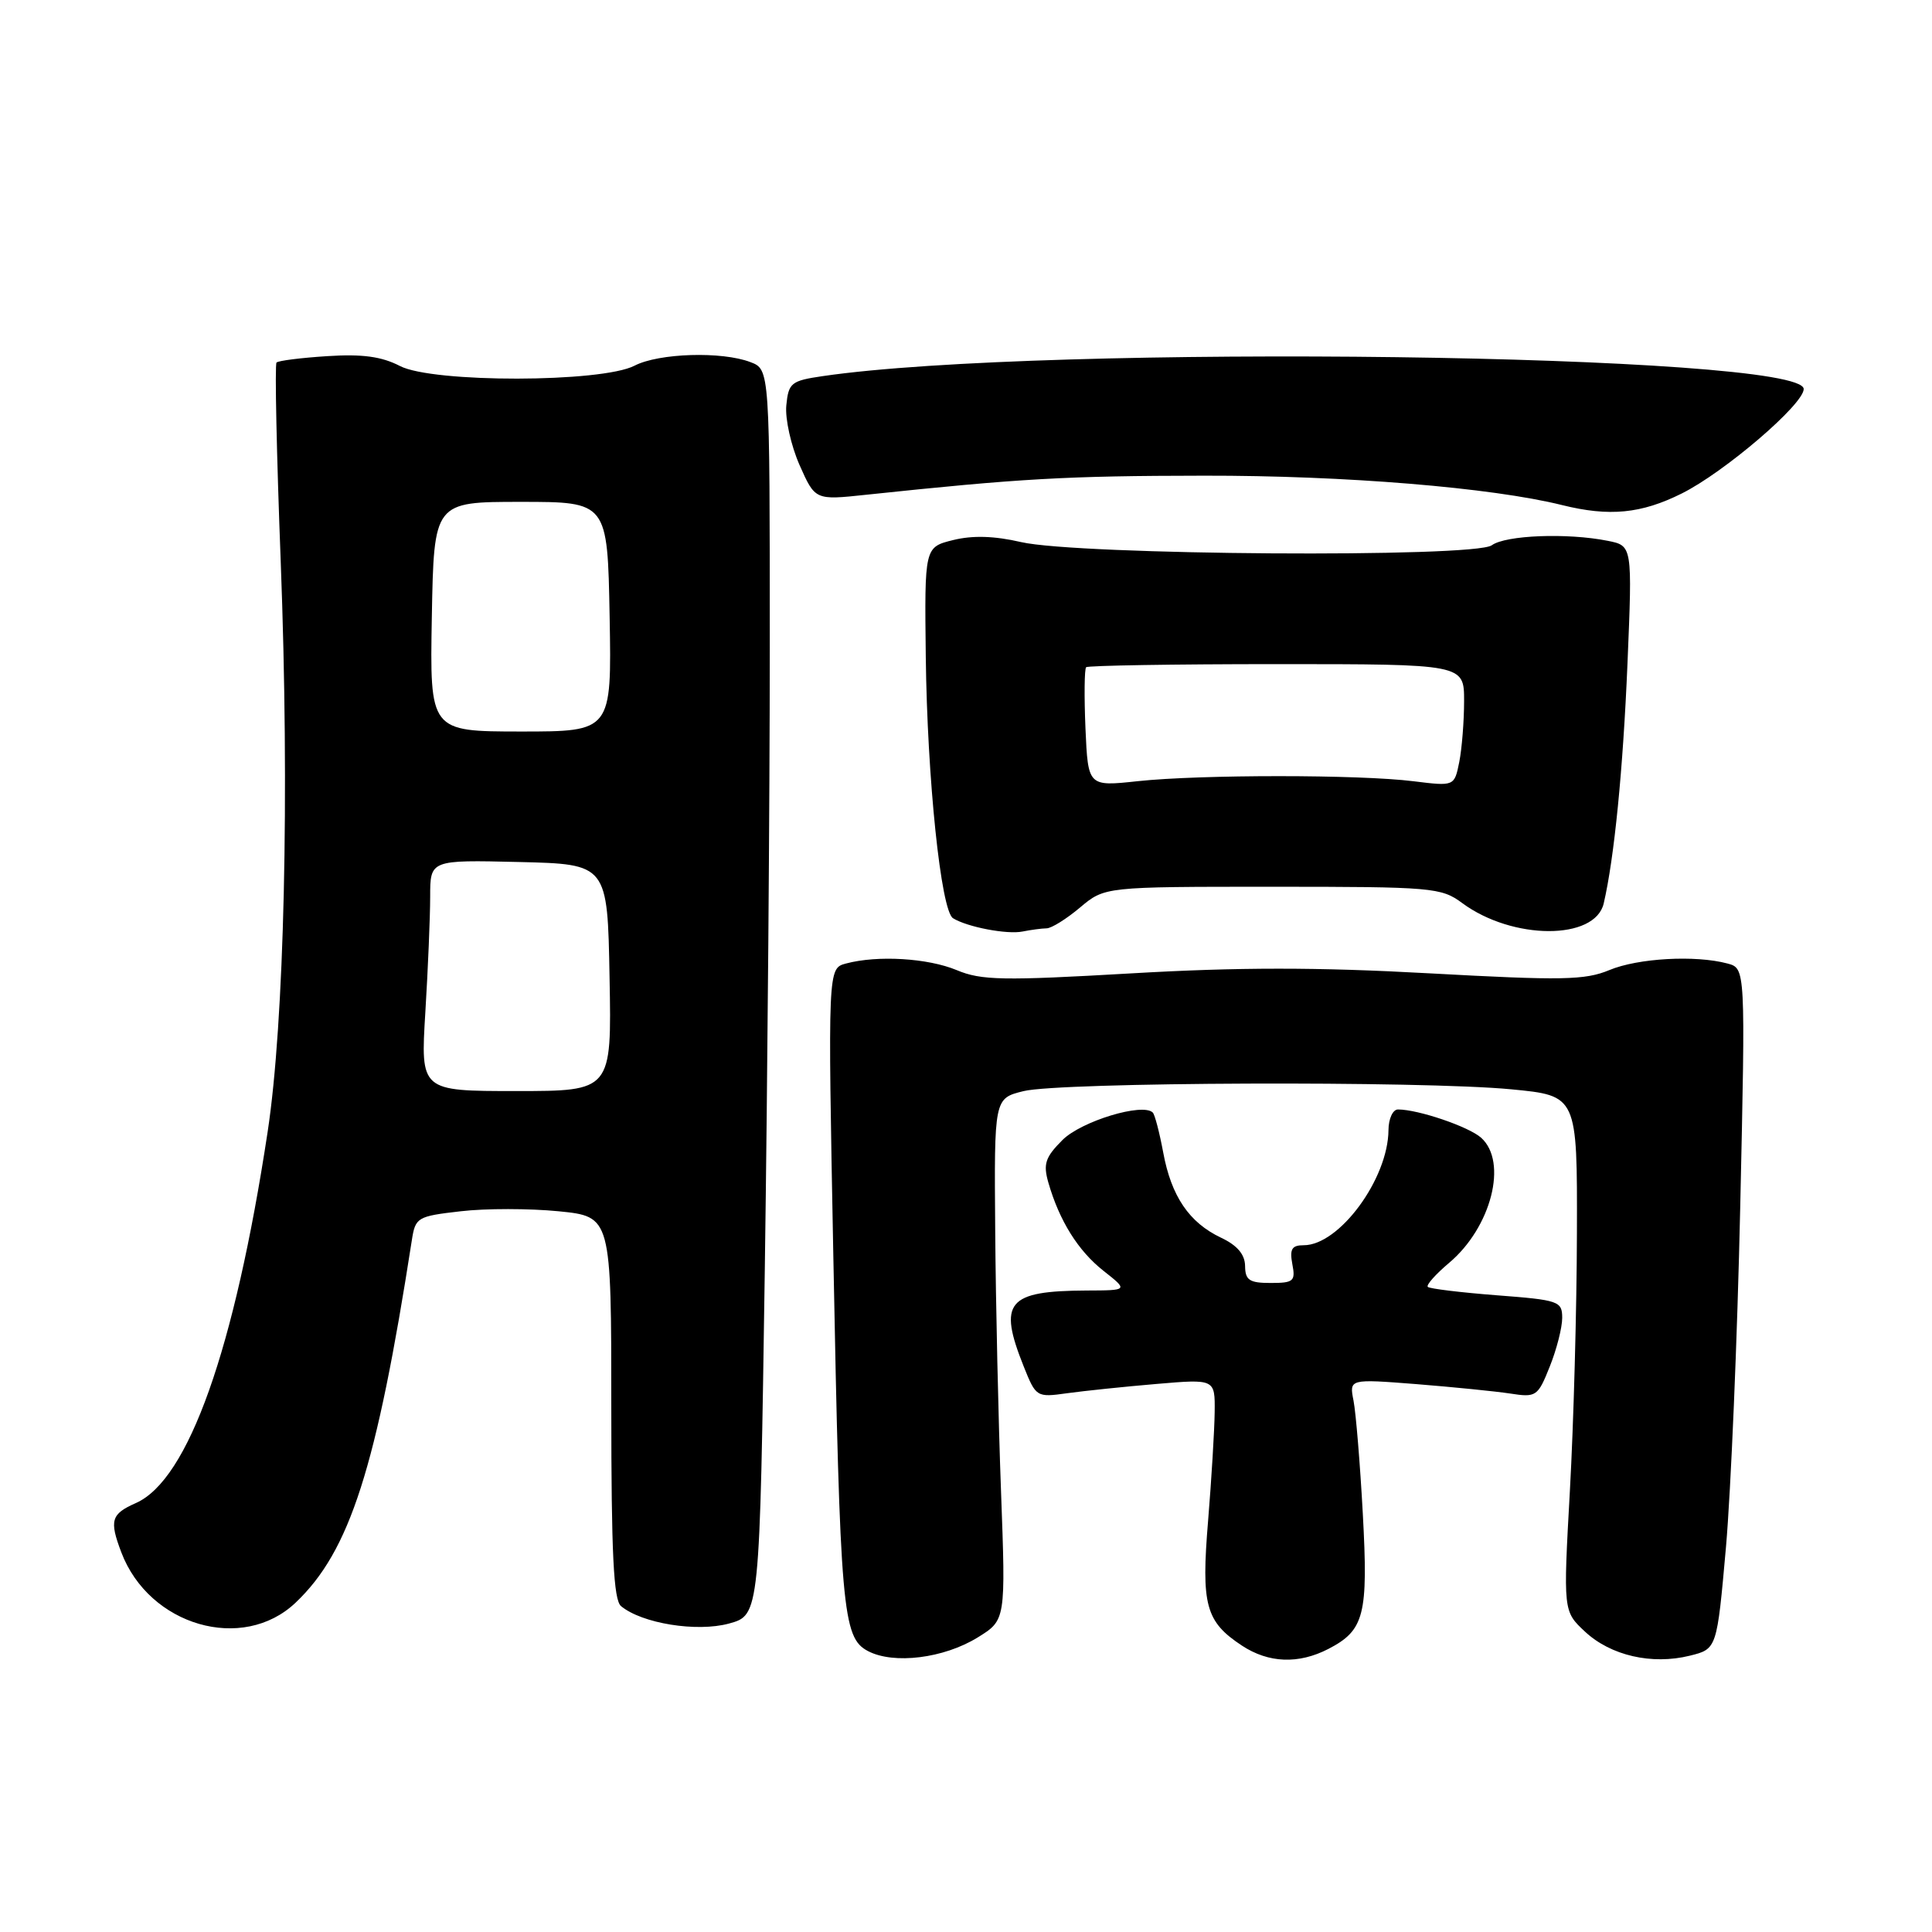 <?xml version="1.0" encoding="UTF-8" standalone="no"?>
<!DOCTYPE svg PUBLIC "-//W3C//DTD SVG 1.1//EN" "http://www.w3.org/Graphics/SVG/1.1/DTD/svg11.dtd" >
<svg xmlns="http://www.w3.org/2000/svg" xmlns:xlink="http://www.w3.org/1999/xlink" version="1.1" viewBox="0 0 256 256">
 <g >
 <path fill="currentColor"
d=" M 129.55 216.97 C 133.27 214.67 133.27 214.67 132.64 197.58 C 132.29 188.19 131.94 172.63 131.87 163.02 C 131.73 145.54 131.73 145.54 135.62 144.58 C 140.46 143.38 188.42 143.20 200.25 144.34 C 209.00 145.18 209.00 145.18 208.95 163.34 C 208.93 173.33 208.51 188.70 208.02 197.50 C 207.13 213.50 207.13 213.50 210.02 216.20 C 213.43 219.38 218.88 220.63 223.90 219.39 C 227.50 218.50 227.50 218.50 228.70 205.00 C 229.35 197.57 230.21 177.28 230.59 159.90 C 231.29 128.31 231.29 128.31 228.90 127.67 C 224.65 126.53 217.04 126.96 213.25 128.54 C 210.03 129.88 207.00 129.94 189.38 128.97 C 174.53 128.15 164.09 128.15 149.84 128.98 C 132.91 129.96 130.02 129.91 126.78 128.55 C 122.94 126.95 116.29 126.55 112.10 127.67 C 109.69 128.31 109.69 128.31 110.42 166.41 C 111.32 213.43 111.63 216.99 115.00 218.77 C 118.42 220.57 125.06 219.74 129.55 216.97 Z  M 176.02 218.49 C 180.79 216.02 181.31 213.99 180.58 200.59 C 180.22 193.94 179.66 187.20 179.35 185.60 C 178.78 182.71 178.78 182.71 187.64 183.40 C 192.51 183.79 198.12 184.35 200.10 184.65 C 203.56 185.19 203.77 185.04 205.35 181.08 C 206.26 178.82 207.00 175.91 207.00 174.63 C 207.00 172.41 206.55 172.26 198.31 171.63 C 193.54 171.26 189.43 170.76 189.19 170.52 C 188.95 170.28 190.22 168.85 192.01 167.34 C 197.61 162.63 199.83 153.94 196.25 150.75 C 194.59 149.28 187.95 147.02 185.25 147.01 C 184.56 147.00 183.99 148.23 183.98 149.75 C 183.93 156.22 177.46 165.00 172.75 165.00 C 171.17 165.00 170.87 165.51 171.24 167.50 C 171.68 169.77 171.41 170.00 168.36 170.00 C 165.55 170.00 165.00 169.63 164.98 167.75 C 164.96 166.22 163.95 165.02 161.79 164.00 C 157.57 162.00 155.20 158.51 154.13 152.70 C 153.64 150.07 153.02 147.69 152.75 147.42 C 151.42 146.09 143.29 148.56 140.79 151.05 C 138.50 153.34 138.21 154.23 138.91 156.69 C 140.37 161.76 142.85 165.74 146.23 168.40 C 149.50 170.98 149.50 170.98 144.00 171.00 C 133.45 171.05 132.23 172.52 135.65 181.07 C 137.27 185.12 137.35 185.18 141.40 184.61 C 143.65 184.30 148.99 183.74 153.25 183.38 C 161.00 182.72 161.00 182.72 160.95 187.11 C 160.92 189.53 160.53 196.00 160.08 201.50 C 159.15 212.69 159.74 214.87 164.56 218.05 C 168.10 220.38 172.07 220.53 176.02 218.49 Z  M 39.17 212.36 C 46.36 205.54 49.88 194.54 54.57 164.34 C 55.04 161.31 55.28 161.16 61.04 160.50 C 64.34 160.11 70.17 160.12 74.02 160.50 C 81.00 161.20 81.00 161.20 81.00 186.48 C 81.00 205.89 81.30 212.00 82.29 212.82 C 85.06 215.12 92.33 216.29 96.59 215.13 C 100.67 214.01 100.67 214.01 101.34 168.26 C 101.70 143.09 102.00 105.95 102.00 85.73 C 102.00 48.95 102.00 48.95 99.43 47.98 C 95.64 46.53 87.30 46.79 84.09 48.45 C 79.71 50.72 57.35 50.75 53.00 48.50 C 50.57 47.24 48.00 46.89 43.38 47.19 C 39.91 47.41 36.88 47.79 36.64 48.04 C 36.40 48.30 36.65 60.20 37.20 74.50 C 38.37 105.28 37.68 135.42 35.46 150.00 C 31.08 178.84 24.96 196.08 18.01 199.16 C 14.72 200.61 14.47 201.46 16.07 205.68 C 19.76 215.43 32.16 219.02 39.17 212.36 Z  M 138.67 123.01 C 139.32 123.01 141.32 121.76 143.11 120.25 C 146.38 117.50 146.38 117.50 168.61 117.50 C 189.80 117.50 190.97 117.60 193.75 119.66 C 200.42 124.59 211.35 124.62 212.50 119.71 C 213.90 113.69 215.06 102.00 215.65 87.91 C 216.30 72.31 216.30 72.31 213.03 71.66 C 207.69 70.59 199.51 70.91 197.67 72.25 C 195.38 73.93 142.84 73.57 135.30 71.83 C 131.76 71.01 128.88 70.92 126.30 71.56 C 122.50 72.50 122.50 72.50 122.67 87.00 C 122.86 103.19 124.68 120.68 126.28 121.67 C 128.16 122.84 133.46 123.85 135.50 123.43 C 136.60 123.21 138.03 123.02 138.67 123.01 Z  M 222.84 65.39 C 228.50 62.57 239.00 53.58 239.00 51.55 C 239.00 46.87 138.33 45.54 109.00 49.84 C 104.83 50.45 104.48 50.73 104.19 53.72 C 104.02 55.49 104.81 59.04 105.94 61.61 C 108.01 66.28 108.01 66.28 114.75 65.56 C 135.18 63.40 141.25 63.05 159.53 63.03 C 178.18 63.00 197.64 64.60 207.00 66.93 C 213.25 68.48 217.47 68.07 222.84 65.39 Z  M 56.36 134.13 C 56.71 128.39 57.00 121.49 57.00 118.81 C 57.00 113.94 57.00 113.94 68.75 114.22 C 80.50 114.50 80.50 114.50 80.77 129.54 C 81.05 144.57 81.05 144.57 68.39 144.57 C 55.72 144.57 55.72 144.57 56.36 134.13 Z  M 57.22 81.71 C 57.50 66.50 57.50 66.50 69.00 66.50 C 80.50 66.50 80.50 66.50 80.78 81.72 C 81.05 96.93 81.05 96.93 69.00 96.93 C 56.95 96.92 56.95 96.92 57.22 81.71 Z  M 143.83 96.52 C 143.65 92.29 143.69 88.64 143.92 88.41 C 144.15 88.19 155.51 88.00 169.17 88.00 C 194.00 88.00 194.00 88.00 194.00 92.88 C 194.00 95.56 193.71 99.20 193.36 100.97 C 192.71 104.19 192.71 104.19 187.30 103.52 C 180.15 102.62 159.06 102.62 150.76 103.51 C 144.17 104.22 144.17 104.22 143.83 96.52 Z "/>
</g>
</svg>